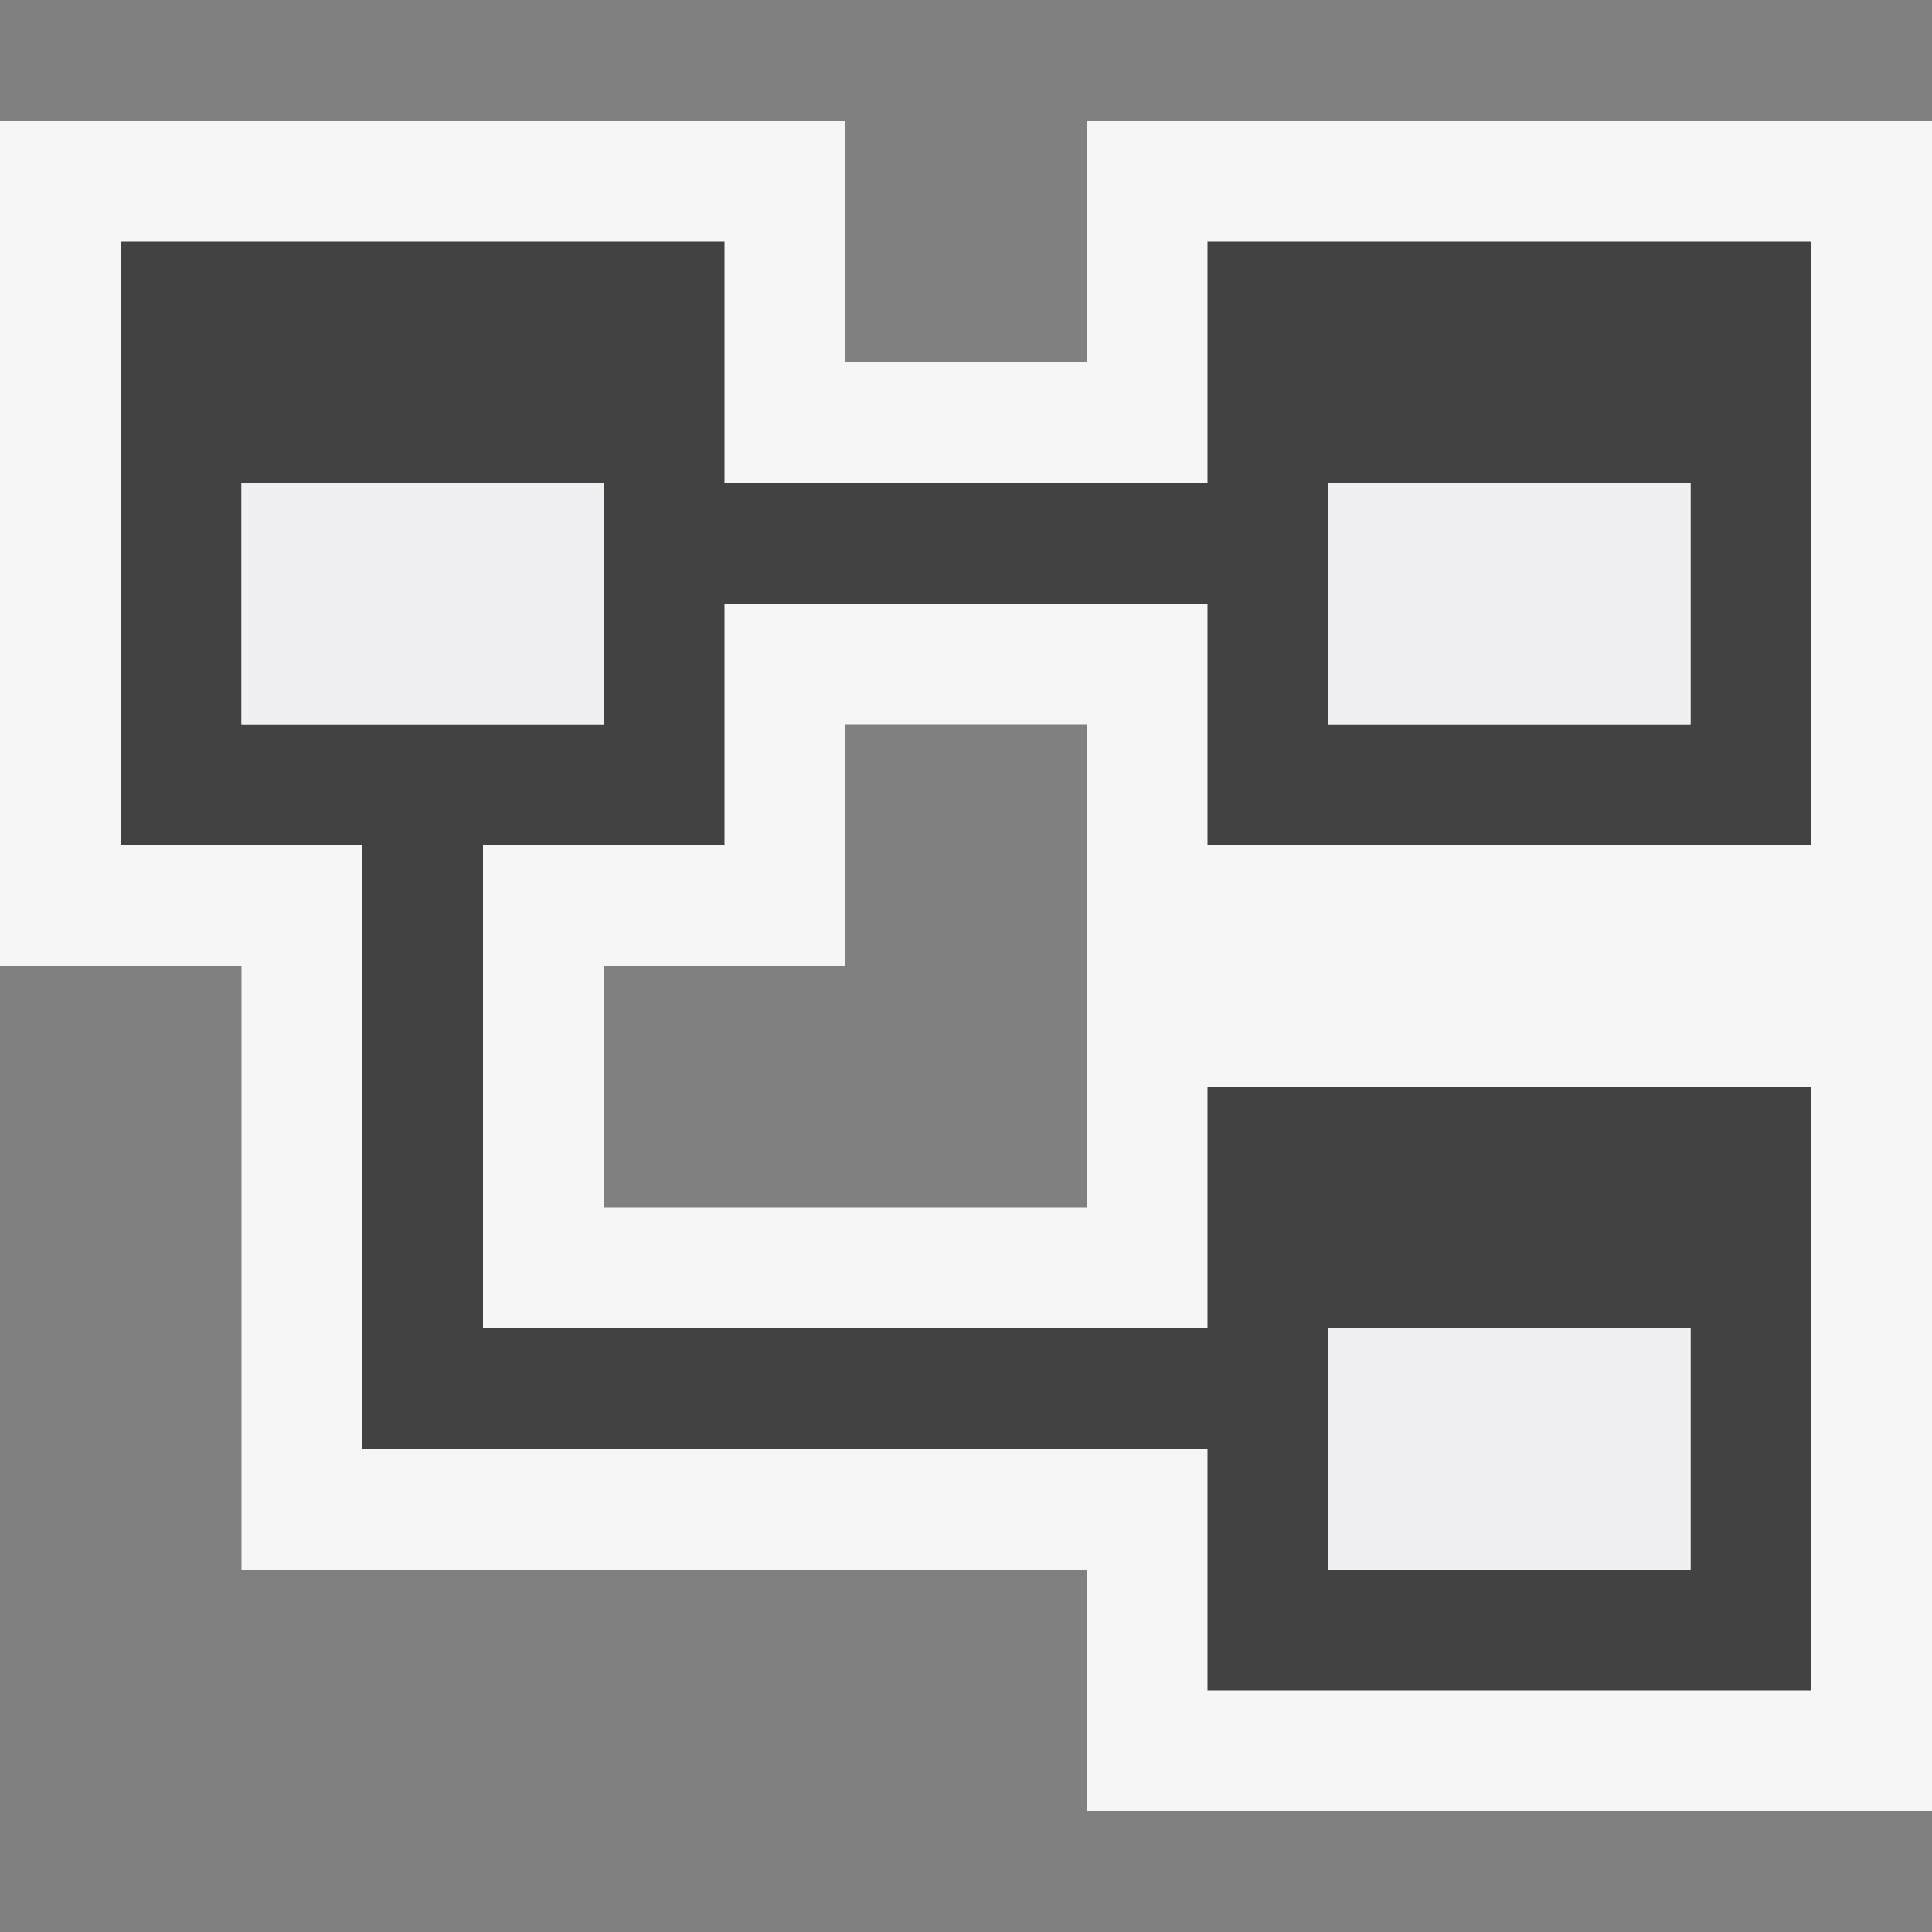 <svg xmlns="http://www.w3.org/2000/svg" viewBox="0 0 16 16"><rect x="0" y="0" width="16" height="16" fill="#808080" stroke="none"/><style>.st0{opacity:0}.st0,.st1{fill:#f6f6f6}.st2{fill:#424242}.st3{fill:#f0eff1}</style><g id="outline"><path class="st0" d="M0 0h16v16H0z"/><path class="st1" d="M9 1v2H7V1H0v7h2v5h7v2h7V1H9zm0 9H5V8h2V6h2v4z"/></g><path class="st2" d="M15 7V2h-5v2H6V2H1v5h2v5h7v2h5V9h-5v2H4V7h2V5h4v2h5zm-4-3h3v2h-3V4zm0 7h3v2h-3v-2zM5 6H2V4h3v2z" id="icon_x5F_bg"/><g id="icon_x5F_fg"><path class="st3" d="M2 4h3v2H2zM11 4h3v2h-3zM11 11h3v2h-3z"/></g></svg>
